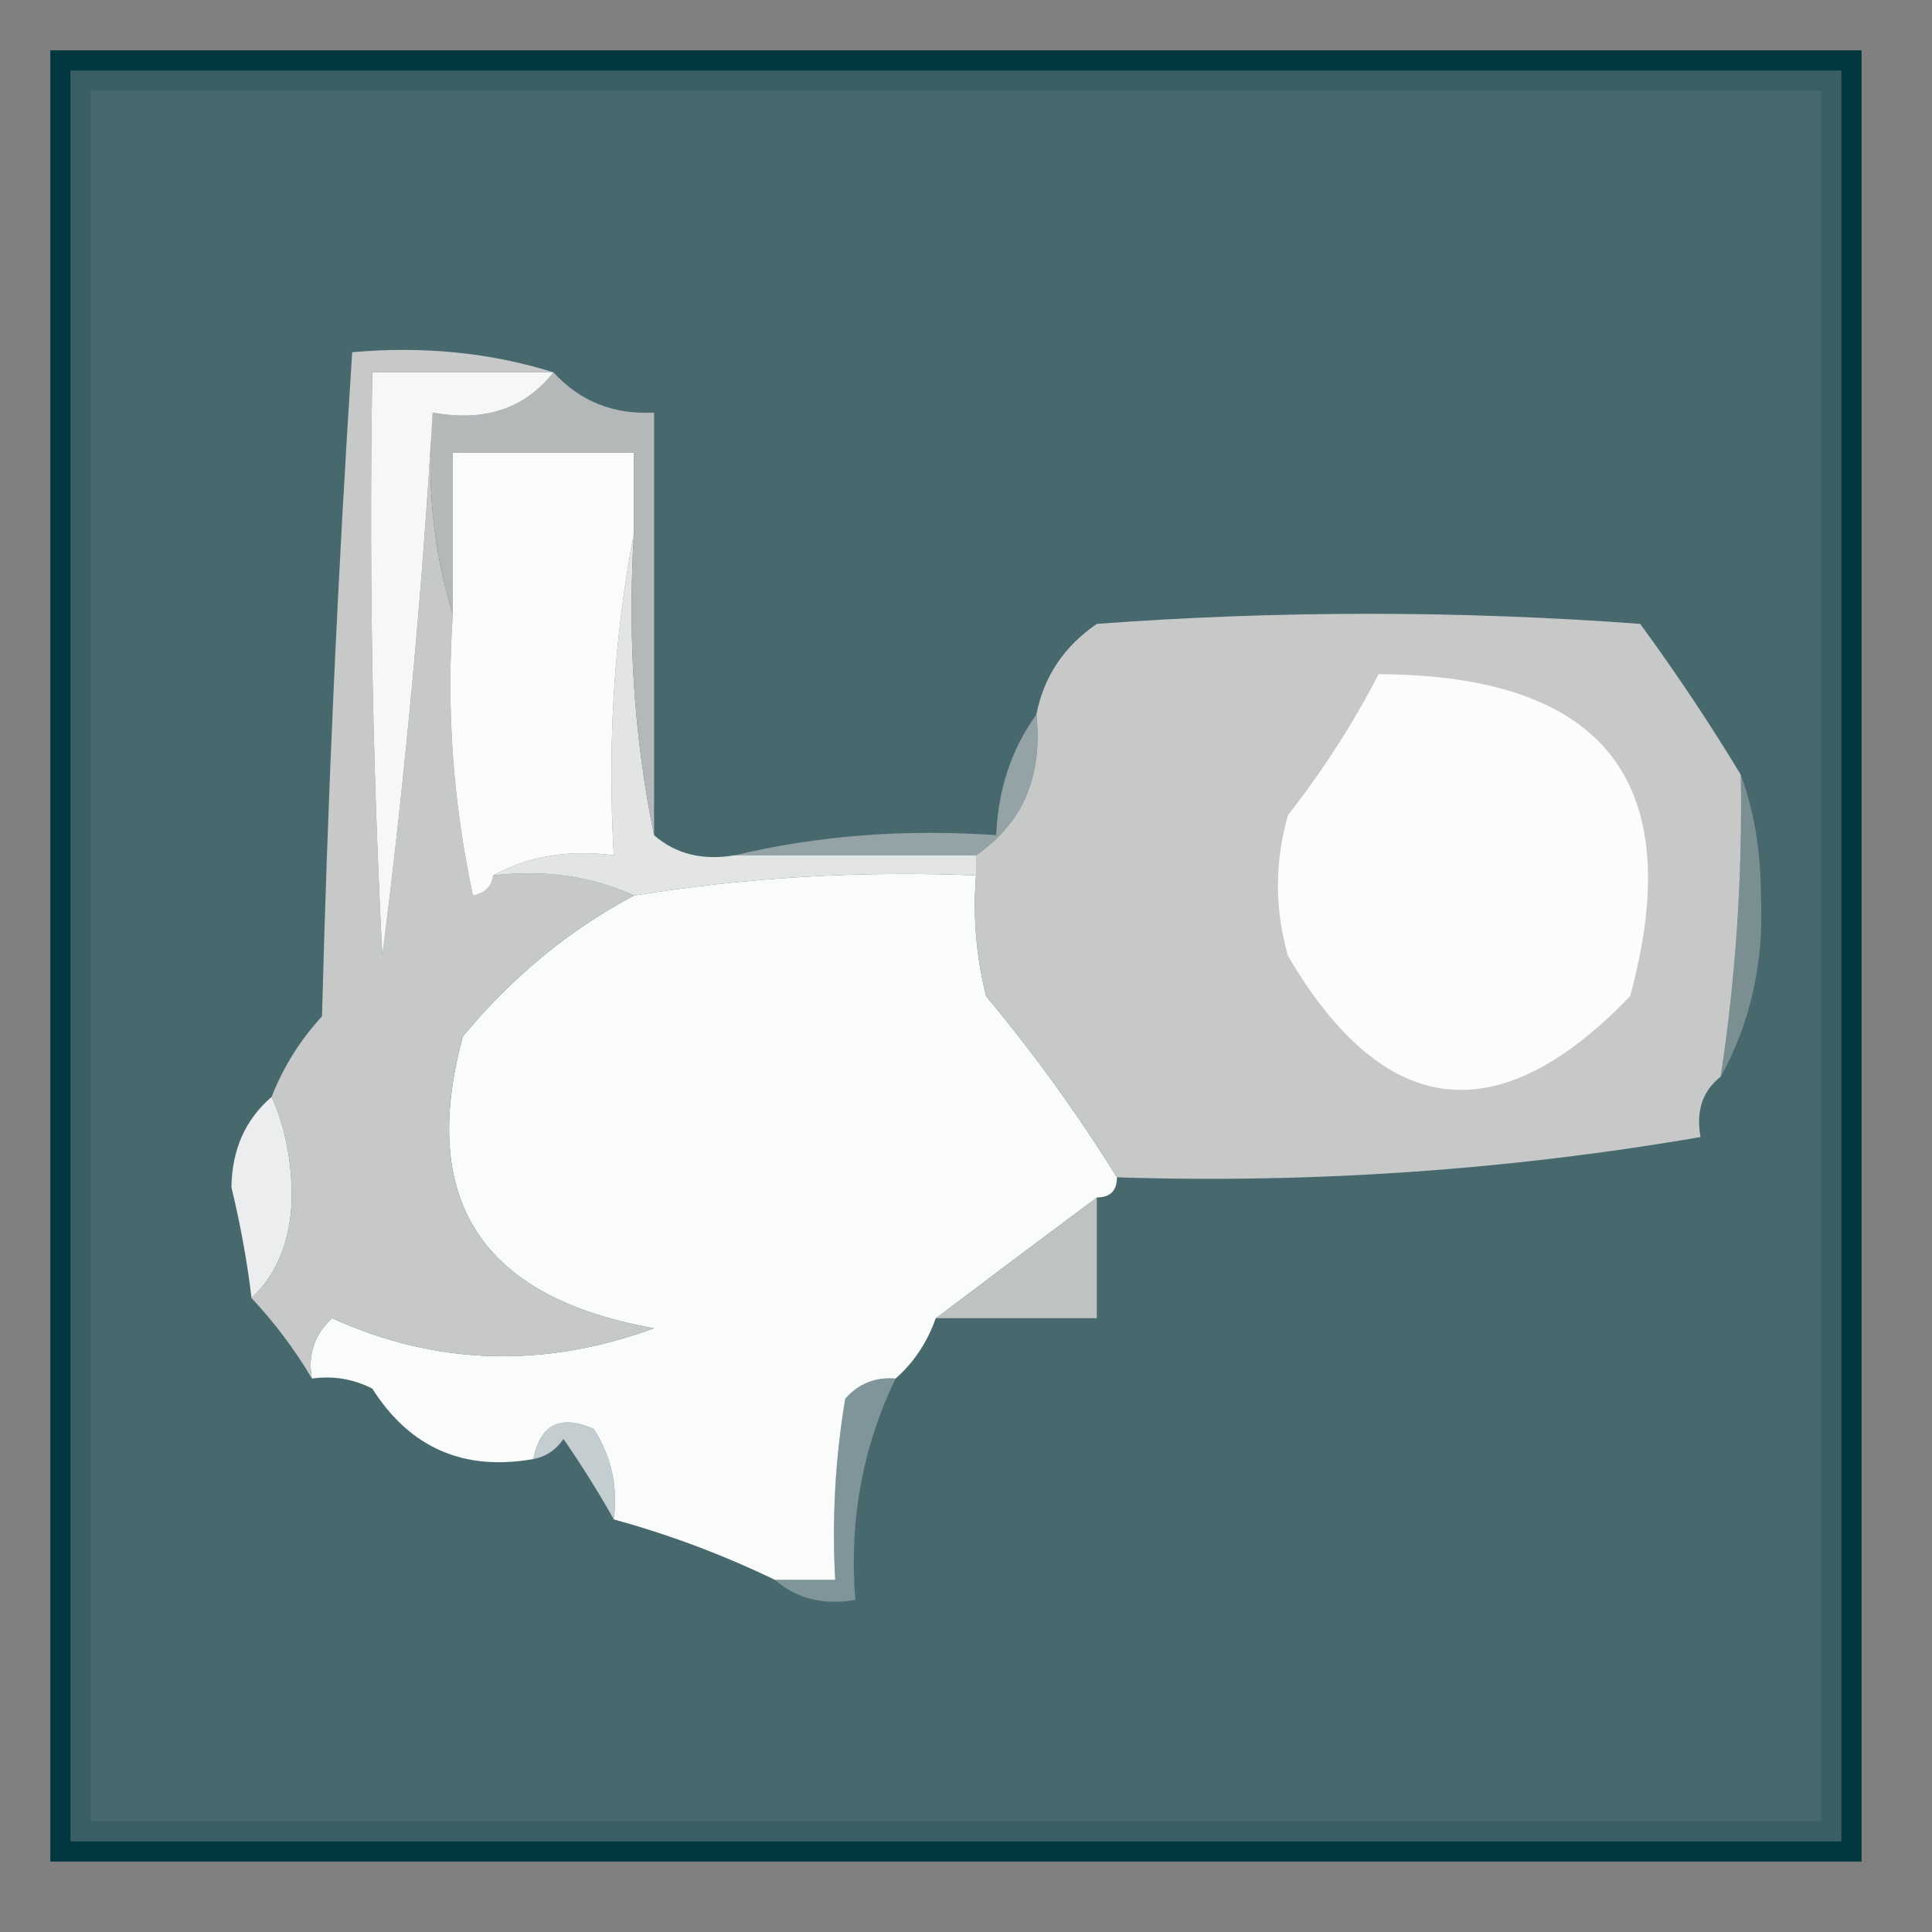 <?xml version="1.0" encoding="UTF-8"?>
<!DOCTYPE svg PUBLIC "-//W3C//DTD SVG 1.1//EN" "http://www.w3.org/Graphics/SVG/1.1/DTD/svg11.dtd">
<svg xmlns="http://www.w3.org/2000/svg" version="1.1" width="96px" height="96px" style="shape-rendering:geometricPrecision; text-rendering:geometricPrecision; image-rendering:optimizeQuality; fill-rule:evenodd; clip-rule:evenodd" xmlns:xlink="http://www.w3.org/1999/xlink">
<rect width="100%" height="100%" fill="#808080" stroke="none"/>
<g><path style="opacity:1" fill="#01373f" d="M 2.5,2.5 C 32.5,2.5 62.5,2.5 92.5,2.5C 92.5,32.5 92.5,62.5 92.5,92.5C 62.5,92.5 32.5,92.5 2.5,92.5C 2.5,62.5 2.5,32.5 2.5,2.5 Z"/></g>
<g><path style="opacity:1" fill="#395e64" d="M 3.5,3.5 C 32.833,3.5 62.167,3.5 91.5,3.5C 91.5,32.833 91.5,62.167 91.5,91.5C 62.167,91.5 32.833,91.5 3.5,91.5C 3.5,62.167 3.5,32.833 3.5,3.5 Z"/></g>
<g><path style="opacity:1" fill="#47686d" d="M 4.5,4.5 C 33.167,4.5 61.833,4.5 90.5,4.5C 90.5,33.167 90.5,61.833 90.5,90.5C 61.833,90.5 33.167,90.5 4.5,90.5C 4.5,61.833 4.5,33.167 4.5,4.5 Z"/></g>
<g><path style="opacity:1" fill="#7f9599" d="M 44.5,68.5 C 42.853,71.921 42.187,75.587 42.5,79.5C 40.901,79.768 39.568,79.434 38.5,78.5C 39.5,78.5 40.5,78.5 41.5,78.5C 41.335,75.482 41.502,72.482 42,69.5C 42.671,68.748 43.504,68.414 44.5,68.5 Z"/></g>
<g><path style="opacity:1" fill="#c4cdcf" d="M 30.5,75.5 C 29.768,74.192 28.934,72.858 28,71.5C 27.617,72.056 27.117,72.389 26.5,72.5C 26.843,70.775 27.843,70.275 29.5,71C 30.38,72.356 30.713,73.856 30.5,75.5 Z"/></g>
<g><path style="opacity:1" fill="#bfc2c2" d="M 54.5,59.5 C 54.5,61.5 54.5,63.5 54.5,65.5C 51.833,65.5 49.167,65.5 46.5,65.5C 49.128,63.512 51.795,61.512 54.5,59.5 Z"/></g>
<g><path style="opacity:1" fill="#ebedee" d="M 13.5,54.5 C 14.16,55.964 14.493,57.631 14.5,59.5C 14.444,61.64 13.777,63.306 12.5,64.5C 12.277,62.658 11.943,60.825 11.5,59C 11.525,57.124 12.191,55.624 13.5,54.5 Z"/></g>
<g><path style="opacity:1" fill="#7b8e91" d="M 86.5,38.5 C 87.162,40.303 87.495,42.303 87.5,44.5C 87.657,47.814 86.991,50.814 85.5,53.5C 86.254,48.536 86.587,43.536 86.5,38.5 Z"/></g>
<g><path style="opacity:1" fill="#fafbfb" d="M 48.5,43.5 C 48.338,45.527 48.505,47.527 49,49.5C 51.41,52.397 53.577,55.397 55.5,58.5C 55.5,59.167 55.167,59.5 54.5,59.5C 51.795,61.512 49.128,63.512 46.5,65.5C 46.068,66.71 45.401,67.71 44.5,68.5C 43.504,68.414 42.671,68.748 42,69.5C 41.502,72.482 41.335,75.482 41.5,78.5C 40.5,78.5 39.5,78.5 38.5,78.5C 35.913,77.251 33.246,76.251 30.5,75.5C 30.713,73.856 30.38,72.356 29.5,71C 27.843,70.275 26.843,70.775 26.5,72.5C 23.039,73.111 20.372,71.944 18.5,69C 17.552,68.517 16.552,68.35 15.5,68.5C 15.281,67.325 15.614,66.325 16.5,65.5C 21.673,67.843 27.006,68.01 32.5,66C 23.951,64.484 20.785,59.65 23,51.5C 25.441,48.546 28.274,46.213 31.5,44.5C 37.106,43.593 42.773,43.26 48.5,43.5 Z"/></g>
<g><path style="opacity:1" fill="#c7c8c8" d="M 27.5,18.5 C 24.5,18.5 21.5,18.5 18.5,18.5C 18.334,28.172 18.5,37.839 19,47.5C 20.139,38.485 20.973,29.485 21.5,20.5C 21.187,24.042 21.521,27.375 22.5,30.5C 22.173,35.214 22.507,39.88 23.5,44.5C 24.107,44.376 24.44,44.043 24.5,43.5C 27.059,43.198 29.393,43.532 31.5,44.5C 28.274,46.213 25.441,48.546 23,51.5C 20.785,59.65 23.951,64.484 32.5,66C 27.006,68.01 21.673,67.843 16.5,65.5C 15.614,66.325 15.281,67.325 15.5,68.5C 14.659,67.074 13.659,65.74 12.5,64.5C 13.777,63.306 14.444,61.64 14.5,59.5C 14.493,57.631 14.16,55.964 13.5,54.5C 14.072,53.027 14.905,51.693 16,50.5C 16.286,39.48 16.786,28.48 17.5,17.5C 21.042,17.187 24.375,17.521 27.5,18.5 Z"/></g>
<g><path style="opacity:1" fill="#93a3a6" d="M 51.5,35.5 C 51.821,38.577 50.821,40.91 48.5,42.5C 44.5,42.5 40.5,42.5 36.5,42.5C 40.634,41.515 44.968,41.182 49.5,41.5C 49.595,39.214 50.262,37.214 51.5,35.5 Z"/></g>
<g><path style="opacity:1" fill="#e3e5e5" d="M 31.5,26.5 C 31.18,31.695 31.513,36.695 32.5,41.5C 33.568,42.434 34.901,42.768 36.5,42.5C 40.5,42.5 44.5,42.5 48.5,42.5C 48.5,42.833 48.5,43.167 48.5,43.5C 42.773,43.26 37.106,43.593 31.5,44.5C 29.393,43.532 27.059,43.198 24.5,43.5C 26.265,42.539 28.265,42.205 30.5,42.5C 30.179,36.974 30.512,31.64 31.5,26.5 Z"/></g>
<g><path style="opacity:1" fill="#c7c8c8" d="M 86.5,38.5 C 86.587,43.536 86.254,48.536 85.5,53.5C 84.596,54.209 84.263,55.209 84.5,56.5C 74.916,58.145 65.25,58.812 55.5,58.5C 53.577,55.397 51.41,52.397 49,49.5C 48.505,47.527 48.338,45.527 48.5,43.5C 48.5,43.167 48.5,42.833 48.5,42.5C 50.821,40.91 51.821,38.577 51.5,35.5C 51.859,33.629 52.859,32.129 54.5,31C 63.5,30.333 72.5,30.333 81.5,31C 83.314,33.48 84.981,35.98 86.5,38.5 Z"/></g>
<g><path style="opacity:1" fill="#fcfcfc" d="M 68.5,33.5 C 79.729,33.544 83.895,38.878 81,49.5C 74.449,56.316 68.783,55.649 64,47.5C 63.333,45.167 63.333,42.833 64,40.5C 65.75,38.266 67.25,35.932 68.5,33.5 Z"/></g>
<g><path style="opacity:1" fill="#fbfbfb" d="M 31.5,26.5 C 30.512,31.64 30.179,36.974 30.5,42.5C 28.265,42.205 26.265,42.539 24.5,43.5C 24.44,44.043 24.107,44.376 23.5,44.5C 22.507,39.88 22.173,35.214 22.5,30.5C 22.5,27.833 22.5,25.167 22.5,22.5C 25.5,22.5 28.5,22.5 31.5,22.5C 31.5,23.833 31.5,25.167 31.5,26.5 Z"/></g>
<g><path style="opacity:1" fill="#b5b8b9" d="M 27.5,18.5 C 28.82,19.942 30.486,20.608 32.5,20.5C 32.5,27.5 32.5,34.5 32.5,41.5C 31.513,36.695 31.18,31.695 31.5,26.5C 31.5,25.167 31.5,23.833 31.5,22.5C 28.5,22.5 25.5,22.5 22.5,22.5C 22.5,25.167 22.5,27.833 22.5,30.5C 21.521,27.375 21.187,24.042 21.5,20.5C 24.082,20.975 26.082,20.308 27.5,18.5 Z"/></g>
<g><path style="opacity:1" fill="#f7f7f7" d="M 27.5,18.5 C 26.082,20.308 24.082,20.975 21.5,20.5C 20.973,29.485 20.139,38.485 19,47.5C 18.5,37.839 18.334,28.172 18.5,18.5C 21.5,18.5 24.5,18.5 27.5,18.5 Z"/></g>
</svg>
